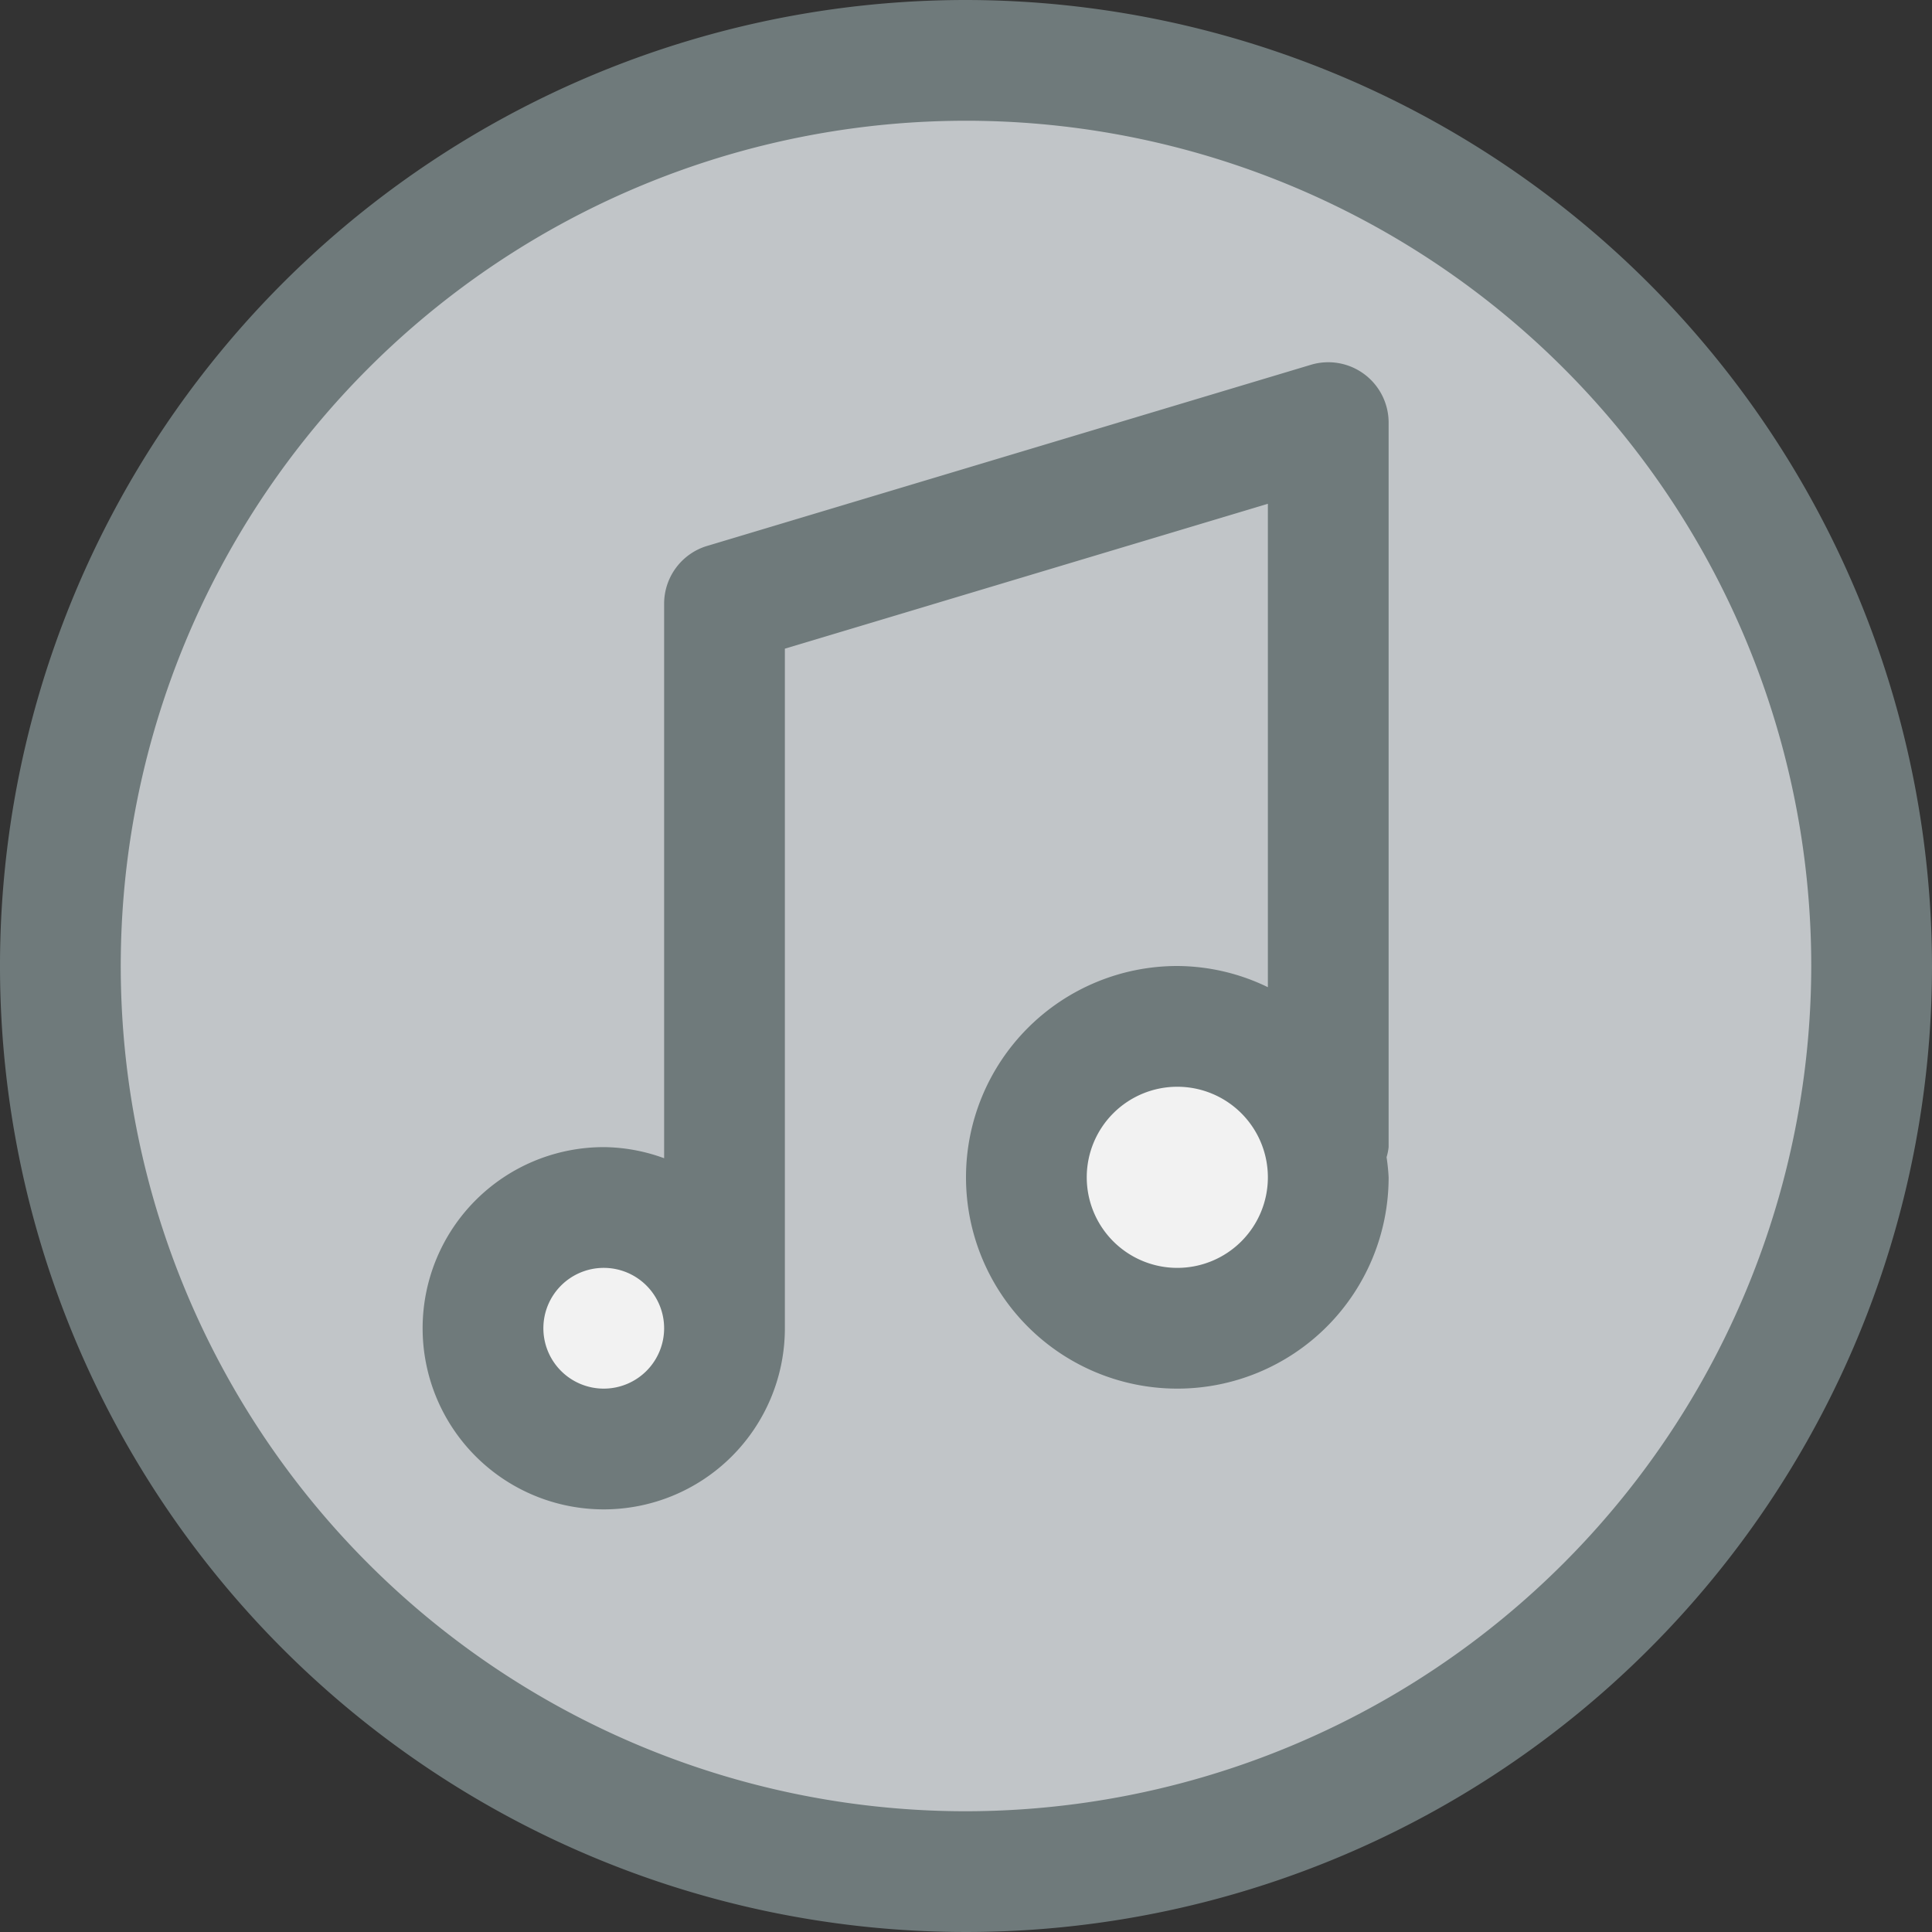 <svg xmlns="http://www.w3.org/2000/svg" viewBox="0 0 32 32"><rect x="0" y="0" width="32" height="32" fill="#333333" stroke="none"/><title>23-Music</title><g id="_23-Music" data-name="23-Music"><circle cx="16" cy="16" r="15" style="fill:#c1c5c8"/><circle cx="19.5" cy="19.5" r="2.5" style="fill:#f2f2f2"/><circle cx="10" cy="22" r="2" style="fill:#f2f2f2"/><path d="M16,0A16,16,0,1,0,32,16,16.019,16.019,0,0,0,16,0Zm0,30A14,14,0,1,1,30,16,14.015,14.015,0,0,1,16,30Z" style="fill:#6f7a7b"/><path d="M21.713,6.042l-10,3A1,1,0,0,0,11,10v9.184A2.966,2.966,0,0,0,10,19a3,3,0,1,0,3,3V10.744l8-2.4v8.007A3.464,3.464,0,0,0,19.5,16,3.5,3.5,0,1,0,23,19.5a3.323,3.323,0,0,0-.034-.333A.933.933,0,0,0,23,19V7a1,1,0,0,0-1.287-.958ZM10,23a1,1,0,1,1,1-1A1,1,0,0,1,10,23Zm9.5-2A1.5,1.5,0,1,1,21,19.5,1.5,1.5,0,0,1,19.5,21Z" style="fill:#6f7a7b"/></g></svg>